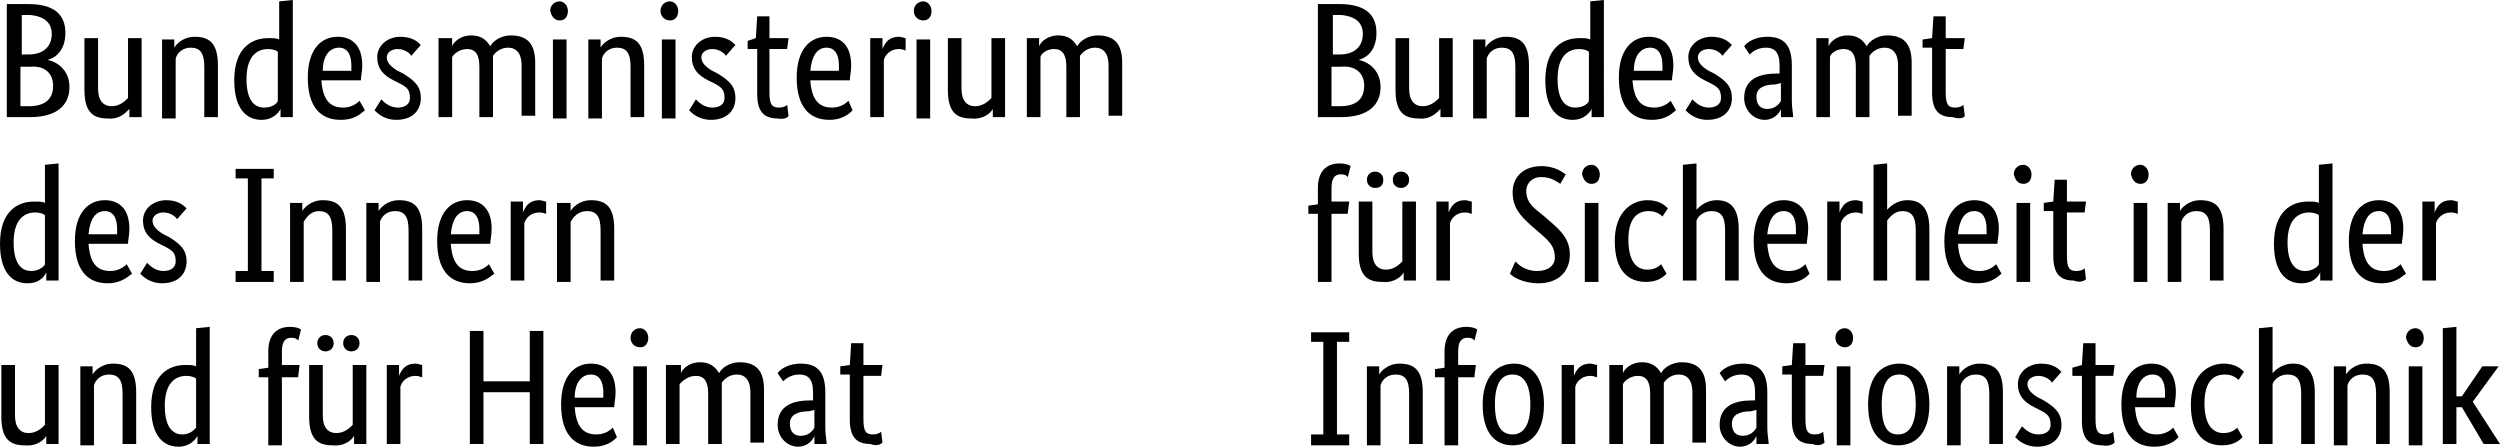 <?xml version="1.0" encoding="UTF-8"?>
<svg id="Layer_1" data-name="Layer 1" xmlns="http://www.w3.org/2000/svg" viewBox="0 0 183.57 32.8">
  <g>
    <g>
      <path d="m4.8,2.4c0-1.3-.8-2.1-2.7-2.1H.5v8.3h1.7c2,0,2.9-.9,2.9-2.2,0-1.1-.7-1.8-1.6-2h0c.7-.2,1.3-.8,1.3-2Zm-1,.1c0,.9-.6,1.5-1.7,1.5h-.5V1.1h.6c1.1.1,1.6.6,1.6,1.4Zm.1,3.8c0,.9-.5,1.5-1.8,1.5h-.6v-2.9h.7c1.1-.1,1.7.5,1.7,1.4Z"/>
      <path d="m9.5,8h0v.6h.9V2.8h-1v4.4c-.2.2-.6.6-1.2.6s-1-.4-1-1.3v-3.7h-1v3.8c0,1.6.6,2.1,1.7,2.1.9.1,1.4-.5,1.6-.7Z"/>
      <path d="m14,3.5c.7,0,1,.4,1,1.4v3.7h1v-3.8c0-1.6-.6-2.1-1.7-2.1-.9,0-1.4.6-1.5.8h0v-.6h-.9v5.8h1v-4.4c.1-.4.5-.8,1.1-.8Z"/>
      <path d="m19.4,7.9c-.7,0-1.3-.5-1.3-2.1s.7-2.2,1.6-2.2c.3,0,.6.1.7.2v3.6c0,.1-.3.5-1,.5Zm1.2.1h0v.6h.9V0l-1,.1v2.8c-.2-.1-.4-.1-.8-.1-1.2,0-2.5.7-2.5,3.1,0,2.1.9,2.9,2,2.9.9,0,1.3-.6,1.4-.8Z"/>
      <path d="m24.9,3.5c.6,0,.9.5.9,1.3v.4h-2.1c0-1.1.5-1.7,1.2-1.7Zm1.9,4.6l-.4-.7c-.1.1-.5.5-1.2.5-1,0-1.5-.6-1.6-2h2.9c0-.3.1-.6.1-1.1,0-1.4-.7-2.1-1.8-2.1-1.2,0-2.2.9-2.2,3s.9,3.1,2.4,3.1c1.2,0,1.6-.6,1.8-.7Z"/>
      <path d="m30.9,3.3c-.2-.2-.6-.6-1.5-.6s-1.7.6-1.7,1.5c0,.8.4,1.3,1.2,1.7l.4.2c.6.3.8.5.8,1.1,0,.4-.3.7-.9.7s-1-.4-1.2-.6l-.5.8c.2.2.7.7,1.6.7,1.2,0,1.8-.7,1.8-1.6s-.5-1.3-1.3-1.8l-.4-.2c-.5-.3-.8-.6-.8-1,0-.3.3-.6.8-.6s.9.3,1,.5l.7-.8Z"/>
      <path d="m34.3,3.6c.6,0,.9.4.9,1.3v3.7h1v-4.5c.2-.3.6-.6,1.1-.6.6,0,1,.4,1,1.3v3.7h1v-3.9c0-1.4-.6-2-1.8-2-.7,0-1.3.4-1.5.8-.3-.5-.7-.8-1.4-.8-.8,0-1.3.5-1.4.8h0v-.6h-1v5.8h1v-4.4c.1-.2.5-.6,1.1-.6Z"/>
      <path d="m41.1,1.5c.4,0,.6-.3.6-.7s-.3-.7-.6-.7c-.4,0-.7.3-.7.7.1.4.3.7.7.7Zm.5,1.4h-1v5.8h1V2.9Z"/>
      <path d="m45.3,3.5c.7,0,1,.4,1,1.4v3.7h1v-3.8c0-1.6-.6-2.1-1.7-2.1-.9,0-1.4.6-1.5.8h0v-.6h-.9v5.8h1v-4.4c.1-.4.5-.8,1.1-.8Z"/>
      <path d="m49.2,1.5c.4,0,.6-.3.6-.7s-.3-.7-.6-.7c-.4,0-.7.3-.7.7,0,.4.3.7.7.7Zm.4,1.4h-1v5.8h1V2.9Z"/>
      <path d="m54,3.3c-.2-.2-.6-.6-1.5-.6s-1.7.6-1.7,1.5c0,.8.4,1.3,1.2,1.7l.4.2c.6.3.8.5.8,1.1,0,.4-.3.7-.9.7s-1-.4-1.2-.6l-.5.8c.2.2.7.7,1.6.7,1.2,0,1.8-.7,1.8-1.6s-.5-1.3-1.3-1.8l-.4-.2c-.5-.3-.8-.6-.8-1,0-.3.3-.6.8-.6s.9.3,1,.5l.7-.8Z"/>
      <path d="m57.9,8.5l-.1-.8c-.1.1-.3.2-.6.2-.5,0-.7-.2-.7-1.1v-3.2h1.3l.1-.8h-1.4v-1.6h-.9l-.1,1.6-.6.2v.6h.7v3.3c0,1.3.5,1.8,1.5,1.8.5.1.8-.1.8-.2Z"/>
      <path d="m60.7,3.5c.6,0,.9.5.9,1.3v.4h-2.1c.1-1.1.5-1.7,1.2-1.7Zm1.9,4.6l-.3-.7c-.1.1-.5.5-1.2.5-1,0-1.5-.6-1.6-2h2.9c0-.3.1-.6.1-1.1,0-1.4-.7-2.1-1.8-2.1-1.2,0-2.2.9-2.2,3s.9,3.1,2.4,3.1c1.1,0,1.6-.6,1.7-.7Z"/>
      <path d="m66.5,2.8c-.1,0-.3-.1-.5-.1-.7,0-1,.4-1.2.9h0v-.8h-.9v5.8h1v-4.2c.1-.4.5-.8,1.1-.8.3,0,.4.1.5.1v-.9Z"/>
      <path d="m67.8,1.5c.4,0,.6-.3.6-.7s-.3-.7-.6-.7c-.4,0-.7.3-.7.7s.3.7.7.7Zm.5,1.4h-1v5.8h1V2.9Z"/>
      <path d="m72.9,8h0v.6h.9V2.8h-1v4.4c-.2.2-.6.6-1.2.6s-1-.4-1-1.3v-3.7h-1v3.8c0,1.6.6,2.1,1.7,2.1,1,.1,1.5-.5,1.6-.7Z"/>
      <path d="m77.4,3.6c.6,0,.9.4.9,1.3v3.7h1v-4.5c.2-.3.6-.6,1.1-.6.6,0,1,.4,1,1.3v3.7h1v-3.9c0-1.4-.6-2-1.8-2-.7,0-1.3.4-1.5.8-.3-.5-.7-.8-1.4-.8-.8,0-1.3.5-1.4.8h0v-.6h-.9v5.8h1v-4.4c0-.2.4-.6,1-.6Z"/>
    </g>
    <g>
      <path d="m2.3,19.9c-.7,0-1.3-.5-1.3-2.1s.7-2.2,1.6-2.2c.3,0,.6.1.7.2v3.6c0,.1-.4.5-1,.5Zm1.1.1h0v.6h.9v-8.6l-1,.1v2.8c-.2-.1-.4-.1-.8-.1-1.2,0-2.5.7-2.5,3.1,0,2.1.9,2.9,2,2.9,1,0,1.3-.6,1.4-.8Z"/>
      <path d="m7.7,15.5c.6,0,.9.5.9,1.3v.4h-2.1c.1-1.1.5-1.7,1.2-1.7Zm2,4.6l-.4-.7c-.1.1-.5.5-1.2.5-1,0-1.5-.6-1.6-2h2.9c0-.3.1-.6.1-1.1,0-1.4-.7-2.1-1.8-2.1-1.2,0-2.2.9-2.2,3s.9,3.1,2.4,3.1c1.1,0,1.6-.6,1.8-.7Z"/>
      <path d="m13.7,15.3c-.2-.2-.6-.6-1.5-.6s-1.7.6-1.7,1.5c0,.8.4,1.3,1.2,1.7l.4.2c.6.3.8.5.8,1.1,0,.4-.3.7-.9.7s-1-.4-1.2-.6l-.5.8c.2.2.7.7,1.6.7,1.2,0,1.8-.7,1.8-1.6s-.5-1.3-1.3-1.8l-.4-.2c-.5-.3-.8-.6-.8-1,0-.3.3-.6.8-.6s.9.3,1,.5l.7-.8Z"/>
      <path d="m18.2,19.9h-.9v.8h2.8v-.8h-.9v-6.8h.9v-.7h-2.8v.7h.9s0,6.8,0,6.8Z"/>
      <path d="m23.4,15.5c.7,0,1,.4,1,1.4v3.7h1v-3.8c0-1.6-.6-2.1-1.7-2.1-.9,0-1.4.6-1.5.8h0v-.6h-.9v5.8h1v-4.4c.2-.4.6-.8,1.1-.8Z"/>
      <path d="m29,15.5c.7,0,1,.4,1,1.4v3.7h1v-3.8c0-1.6-.6-2.1-1.7-2.1-.9,0-1.4.6-1.5.8h0v-.6h-.9v5.8h1v-4.4c.1-.4.5-.8,1.1-.8Z"/>
      <path d="m34.3,15.5c.6,0,.9.5.9,1.3v.4h-2.1c.1-1.1.5-1.7,1.2-1.7Zm2,4.6l-.4-.7c-.1.1-.5.5-1.2.5-1,0-1.5-.6-1.6-2h2.9c0-.3.1-.6.1-1.1,0-1.4-.7-2.1-1.8-2.1-1.2,0-2.2.9-2.2,3s.9,3.1,2.4,3.1c1.1,0,1.6-.6,1.8-.7Z"/>
      <path d="m40.1,14.8c-.1,0-.3-.1-.5-.1-.7,0-1,.4-1.2.9h0v-.8h-.9v5.8h1v-4.2c.1-.4.5-.8,1.1-.8.3,0,.4.1.5.1v-.9Z"/>
      <path d="m43.1,15.5c.7,0,1,.4,1,1.4v3.7h1v-3.8c0-1.6-.6-2.1-1.7-2.1-.9,0-1.4.6-1.5.8h0v-.6h-1v5.8h1v-4.4c.2-.4.6-.8,1.2-.8Z"/>
    </g>
    <g>
      <path d="m3.4,32h0v.6h.9v-5.8h-1v4.4c-.2.2-.6.6-1.2.6s-1-.4-1-1.3v-3.7H.1v3.8c0,1.6.6,2.1,1.7,2.1,1,.1,1.5-.5,1.6-.7Z"/>
      <path d="m8,27.5c.7,0,1,.4,1,1.4v3.7h1v-3.8c0-1.6-.6-2.1-1.7-2.1-.9,0-1.4.6-1.5.8h0v-.6h-.9v5.8h1v-4.4c.1-.4.5-.8,1.1-.8Z"/>
      <path d="m13.4,31.9c-.7,0-1.3-.5-1.3-2.1s.7-2.2,1.6-2.2c.3,0,.6.1.7.2v3.6c-.1.1-.4.5-1,.5Zm1.1.1h0v.6h.9v-8.6l-1,.1v2.8c-.2-.1-.4-.1-.8-.1-1.2,0-2.5.7-2.5,3.1,0,2.1.9,2.9,2,2.9.9,0,1.3-.6,1.4-.8Z"/>
      <path d="m21.9,27.6l.1-.8h-1.3v-1c0-.8.3-1,.7-1,.3,0,.4.1.5.2l.2-.8c-.1-.1-.4-.2-.8-.2-.9,0-1.6.5-1.6,1.8v1.2l-.7.1v.6h.7v5h1v-5h1.2v-.1Z"/>
      <path d="m26.4,25.2c0-.4-.3-.6-.6-.6s-.6.2-.6.6.3.6.6.6.6-.2.6-.6Zm-1.9,0c0-.4-.3-.6-.6-.6s-.6.2-.6.6.3.6.6.6.6-.2.6-.6Zm1.5,6.8h0v.6h.9v-5.8h-1v4.4c-.2.2-.6.6-1.2.6s-1-.4-1-1.3v-3.7h-1v3.8c0,1.6.6,2.1,1.7,2.1,1,.1,1.5-.5,1.6-.7Z"/>
      <path d="m31,26.8c-.1,0-.3-.1-.5-.1-.7,0-1,.4-1.2.9h0v-.8h-.9v5.8h1v-4.2c.1-.4.5-.8,1.1-.8.3,0,.4.1.5.1v-.9Z"/>
      <path d="m39.9,24.3h-1v3.7h-3.4v-3.7h-1v8.3h1v-3.8h3.4v3.8h1v-8.3Z"/>
      <path d="m43.4,27.5c.6,0,.9.5.9,1.3v.4h-2.1c0-1.1.5-1.7,1.2-1.7Zm1.9,4.6l-.3-.7c-.1.1-.5.5-1.2.5-1,0-1.5-.6-1.6-2h2.9c0-.3.1-.6.1-1.1,0-1.4-.7-2.1-1.8-2.1-1.2,0-2.2.9-2.2,3s.9,3.1,2.4,3.1c1.1,0,1.6-.6,1.7-.7Z"/>
      <path d="m47,25.5c.4,0,.6-.3.6-.7s-.3-.7-.6-.7c-.4,0-.7.3-.7.7s.3.7.7.7Zm.5,1.4h-1v5.8h1v-5.8Z"/>
      <path d="m51.1,27.6c.6,0,.9.4.9,1.3v3.7h1v-4.5c.2-.3.6-.6,1.1-.6.6,0,1,.4,1,1.3v3.7h1v-3.9c0-1.4-.6-2-1.8-2-.7,0-1.3.4-1.5.8-.3-.5-.7-.8-1.4-.8-.8,0-1.3.5-1.4.8h0v-.6h-1.1v5.8h1v-4.4c.2-.2.6-.6,1.2-.6Z"/>
      <path d="m59.8,29.4h-.3c-1.3,0-2.4.4-2.4,1.8,0,.9.7,1.6,1.5,1.6.7,0,1.1-.5,1.2-.8h0v.6h.9c0-.2-.1-.7-.1-1.2v-2.6c0-1.5-.6-2.1-1.8-2.1-.9,0-1.5.4-1.7.7l.4.6c.2-.2.6-.5,1.2-.5s1,.3,1,1.3v.6h.1Zm0,.7v1.3c-.1.2-.4.6-1,.6-.5,0-.8-.3-.8-.9s.5-.9,1.4-.9l.4-.1Z"/>
      <path d="m64.8,32.5l-.1-.8c-.1.1-.3.2-.6.2-.5,0-.7-.2-.7-1.1v-3.2h1.3l.1-.8h-1.4v-1.6h-.9l-.1,1.6-.7.1v.6h.7v3.3c0,1.3.5,1.8,1.5,1.8.5.2.8,0,.9-.1Z"/>
    </g>
  </g>
  <g>
    <g>
      <path d="m101.07,2.4c0-1.3-.8-2.1-2.7-2.1h-1.6v8.3h1.7c2,0,2.9-.9,2.9-2.2,0-1.1-.7-1.8-1.6-2h0c.7-.2,1.3-.8,1.3-2Zm-1,.1c0,.9-.6,1.5-1.7,1.5h-.5V1.1h.6c1.1.1,1.6.6,1.6,1.4Zm.1,3.8c0,.9-.5,1.5-1.8,1.5h-.6v-2.9h.7c1.1-.1,1.7.5,1.7,1.4Z"/>
      <path d="m105.77,8h0v.6h.9V2.8h-1v4.4c-.2.2-.6.6-1.2.6s-1-.4-1-1.3v-3.7h-1v3.8c0,1.6.6,2.1,1.7,2.1.9.1,1.4-.5,1.6-.7Z"/>
      <path d="m110.27,3.5c.7,0,1,.4,1,1.4v3.7h1v-3.8c0-1.6-.6-2.1-1.7-2.1-.9,0-1.4.6-1.5.8h0v-.6h-.9v5.8h1v-4.4c.1-.4.5-.8,1.1-.8Z"/>
      <path d="m115.67,7.9c-.7,0-1.3-.5-1.3-2.1s.7-2.2,1.6-2.2c.3,0,.6.1.7.2v3.6c0,.1-.3.5-1,.5Zm1.2.1h0v.6h.9V0l-1,.1v2.8c-.2-.1-.4-.1-.8-.1-1.2,0-2.5.7-2.5,3.1,0,2.1.9,2.9,2,2.9.9,0,1.3-.6,1.4-.8Z"/>
      <path d="m121.17,3.5c.6,0,.9.5.9,1.3v.4h-2.1c0-1.1.5-1.7,1.2-1.7Zm1.9,4.6l-.4-.7c-.1.1-.5.5-1.2.5-1,0-1.5-.6-1.6-2h2.9c0-.3.1-.6.1-1.1,0-1.4-.7-2.1-1.8-2.1-1.2,0-2.2.9-2.2,3s.9,3.1,2.4,3.1c1.2,0,1.6-.6,1.8-.7Z"/>
      <path d="m127.17,3.3c-.2-.2-.6-.6-1.5-.6s-1.7.6-1.7,1.5c0,.8.4,1.3,1.2,1.7l.4.2c.6.3.8.5.8,1.1,0,.4-.3.7-.9.7s-1-.4-1.2-.6l-.5.8c.2.2.7.7,1.6.7,1.2,0,1.8-.7,1.8-1.6s-.5-1.3-1.3-1.8l-.4-.2c-.5-.3-.8-.6-.8-1,0-.3.3-.6.8-.6s.9.3,1,.5l.7-.8Z"/>
      <path d="m130.77,5.4h-.3c-1.3,0-2.4.4-2.4,1.8,0,.9.7,1.6,1.5,1.6.7,0,1.1-.5,1.2-.8h0v.6h.9c0-.2-.1-.7-.1-1.2v-2.6c0-1.5-.6-2.1-1.8-2.1-.9,0-1.5.4-1.7.7l.4.6c.2-.2.6-.5,1.2-.5s1,.3,1,1.3v.6h.1Zm0,.7v1.3c-.1.2-.4.6-1,.6-.5,0-.8-.3-.8-.9s.5-.9,1.4-.9l.4-.1Z"/>
      <path d="m135.37,3.6c.6,0,.9.4.9,1.3v3.7h1v-4.5c.2-.3.6-.6,1.1-.6.6,0,1,.4,1,1.3v3.7h1v-3.9c0-1.4-.6-2-1.8-2-.7,0-1.3.4-1.5.8-.3-.5-.7-.8-1.4-.8-.8,0-1.3.5-1.4.8h0v-.6h-.9v5.8h1v-4.4c0-.2.4-.6,1-.6Z"/>
      <path d="m144.27,8.5l-.1-.8c-.1.1-.3.2-.6.2-.5,0-.7-.2-.7-1.1v-3.2h1.3l.1-.8h-1.4v-1.6h-.9l-.1,1.6-.7.1v.6h.7v3.3c0,1.3.5,1.8,1.5,1.8.6.2.9,0,.9-.1Z"/>
    </g>
    <g>
      <path d="m98.97,15.6l.1-.8h-1.3v-1c0-.8.3-1,.7-1,.3,0,.4.1.5.2l.2-.8c-.1-.1-.4-.2-.8-.2-.9,0-1.6.5-1.6,1.8v1.2l-.7.1v.6h.7v5h1v-5h1.2v-.1Z"/>
      <path d="m103.47,13.2c0-.4-.3-.6-.6-.6s-.6.2-.6.6.3.6.6.6.6-.2.6-.6Zm-1.9,0c0-.4-.3-.6-.6-.6s-.6.2-.6.6.3.6.6.6c.4,0,.6-.2.6-.6Zm1.5,6.8h0v.6h.9v-5.8h-1v4.4c-.2.2-.6.6-1.2.6s-1-.4-1-1.3v-3.7h-1v3.8c0,1.6.6,2.1,1.7,2.1,1,.1,1.5-.5,1.6-.7Z"/>
      <path d="m108.07,14.8c-.1,0-.3-.1-.5-.1-.7,0-1,.4-1.2.9h0v-.8h-.9v5.8h1v-4.2c.1-.4.5-.8,1.1-.8.3,0,.4.1.5.1v-.9Z"/>
      <path d="m114.97,12.8c-.2-.1-.7-.6-1.8-.6-1.3,0-2.1.8-2.1,1.9s.5,1.7,1.4,2.5l.7.6c.7.6,1,1,1,1.7,0,.6-.5,1-1.3,1-.9,0-1.4-.5-1.6-.7l-.4.9c.2.2.9.7,2.1.7,1.5,0,2.3-.9,2.3-2.1,0-1.1-.6-1.7-1.4-2.4l-.7-.6c-.8-.6-1.1-1-1.1-1.7,0-.5.4-1,1.1-1,.8,0,1.2.4,1.4.5l.4-.7Z"/>
      <path d="m116.87,13.5c.4,0,.6-.3.6-.7s-.3-.7-.6-.7c-.4,0-.7.3-.7.7.1.4.3.7.7.7Zm.5,1.4h-1v5.8h1v-5.8Z"/>
      <path d="m122.47,15.3c-.2-.2-.6-.6-1.5-.6-1.1,0-2.4.8-2.4,3s1,3,2.3,3c.9,0,1.3-.4,1.5-.6l-.4-.7c-.1.1-.4.4-1,.4-.8,0-1.4-.6-1.4-2.2,0-1.5.6-2.1,1.5-2.1.6,0,.9.3,1,.4l.4-.6Z"/>
      <path d="m125.67,15.5c.7,0,1,.4,1,1.4v3.7h1v-3.8c0-1.5-.6-2.1-1.6-2.1-.9,0-1.4.6-1.5.7h0v-3.4l-1,.1v8.5h1v-4.4c.1-.3.5-.7,1.1-.7Z"/>
      <path d="m130.97,15.5c.6,0,.9.5.9,1.3v.4h-2.1c.1-1.1.5-1.7,1.2-1.7Zm1.9,4.6l-.3-.7c-.1.1-.5.5-1.2.5-1,0-1.5-.6-1.6-2h2.9c0-.3.1-.6.1-1.1,0-1.4-.7-2.1-1.8-2.1-1.2,0-2.2.9-2.2,3s.9,3.1,2.4,3.1c1.1,0,1.6-.6,1.7-.7Z"/>
      <path d="m136.77,14.8c-.1,0-.3-.1-.5-.1-.7,0-1,.4-1.2.9h0v-.8h-.9v5.8h1v-4.2c.1-.4.5-.8,1.1-.8.3,0,.4.1.5.1v-.9Z"/>
      <path d="m139.67,15.5c.7,0,1,.4,1,1.4v3.7h1v-3.8c0-1.5-.6-2.1-1.6-2.1-.9,0-1.4.6-1.5.7h0v-3.4l-1,.1v8.5h1v-4.4c.2-.3.6-.7,1.1-.7Z"/>
      <path d="m144.97,15.5c.6,0,.9.5.9,1.3v.4h-2.1c.1-1.1.5-1.7,1.2-1.7Zm2,4.6l-.4-.7c-.1.1-.5.5-1.2.5-1,0-1.5-.6-1.6-2h2.9c0-.3.1-.6.1-1.1,0-1.4-.7-2.1-1.8-2.1-1.2,0-2.2.9-2.2,3s.9,3.1,2.4,3.1c1.2,0,1.6-.6,1.8-.7Z"/>
      <path d="m148.57,13.5c.4,0,.6-.3.6-.7s-.3-.7-.6-.7c-.4,0-.7.3-.7.7.1.4.3.7.7.7Zm.5,1.4h-1v5.8h1v-5.8Z"/>
      <path d="m153.17,20.5l-.1-.8c-.1.1-.3.2-.6.2-.5,0-.7-.2-.7-1.1v-3.2h1.3l.1-.8h-1.4v-1.6h-.9l-.1,1.6-.7.1v.6h.7v3.3c0,1.3.5,1.8,1.5,1.8.5.2.8,0,.9-.1Z"/>
      <path d="m157.17,13.5c.4,0,.6-.3.6-.7s-.3-.7-.6-.7c-.4,0-.7.3-.7.7.1.4.3.7.7.7Zm.5,1.4h-1v5.8h1v-5.8Z"/>
      <path d="m161.27,15.5c.7,0,1,.4,1,1.4v3.7h1v-3.8c0-1.6-.6-2.1-1.7-2.1-.9,0-1.4.6-1.5.8h0v-.6h-.9v5.8h1v-4.4c.1-.4.5-.8,1.1-.8Z"/>
      <path d="m169.27,19.9c-.7,0-1.3-.5-1.3-2.1s.7-2.2,1.6-2.2c.3,0,.6.1.7.2v3.6c0,.1-.4.5-1,.5Zm1.1.1h0v.6h.9v-8.6l-1,.1v2.8c-.2-.1-.4-.1-.8-.1-1.2,0-2.5.7-2.5,3.1,0,2.1.9,2.9,2,2.9,1,0,1.3-.6,1.4-.8Z"/>
      <path d="m174.67,15.5c.6,0,.9.5.9,1.3v.4h-2.1c.1-1.1.5-1.7,1.2-1.7Zm2,4.6l-.4-.7c-.1.1-.5.5-1.2.5-1,0-1.5-.6-1.6-2h2.9c0-.3.1-.6.1-1.1,0-1.4-.7-2.1-1.8-2.1-1.2,0-2.2.9-2.2,3s.9,3.1,2.4,3.1c1.1,0,1.6-.6,1.8-.7Z"/>
      <path d="m180.47,14.8c-.1,0-.3-.1-.5-.1-.7,0-1,.4-1.2.9h0v-.8h-.9v5.8h1v-4.2c.1-.4.5-.8,1.1-.8.3,0,.4.1.5.1v-.9Z"/>
    </g>
    <g>
      <path d="m97.17,31.9h-.9v.8h2.8v-.8h-.9v-6.8h.9v-.7h-2.8v.7h.9v6.8Z"/>
      <path d="m102.47,27.5c.7,0,1,.4,1,1.4v3.7h1v-3.8c0-1.6-.6-2.1-1.7-2.1-.9,0-1.4.6-1.5.8h0v-.6h-.9v5.8h1v-4.4c.1-.4.5-.8,1.1-.8Z"/>
      <path d="m108.27,27.6l.1-.8h-1.3v-1c0-.8.3-1,.7-1,.3,0,.4.1.5.2l.2-.8c-.1-.1-.4-.2-.8-.2-.9,0-1.6.5-1.6,1.8v1.2l-.7.1v.6h.7v5h1v-5h1.2v-.1Z"/>
      <path d="m108.87,29.7c0,2.2,1,3,2.2,3,1.3,0,2.3-.9,2.3-3s-1-3-2.2-3-2.3.9-2.3,3Zm3.5,0c0,1.5-.5,2.2-1.3,2.2s-1.3-.6-1.3-2.2.5-2.2,1.3-2.2c.8,0,1.3.7,1.3,2.2Z"/>
      <path d="m117.27,26.8c-.1,0-.3-.1-.5-.1-.7,0-1,.4-1.2.9h0v-.8h-.9v5.8h1v-4.2c.1-.4.5-.8,1.1-.8.3,0,.4.1.5.1v-.9Z"/>
      <path d="m120.27,27.6c.6,0,.9.4.9,1.3v3.7h1v-4.5c.2-.3.6-.6,1.1-.6.6,0,1,.4,1,1.3v3.7h1v-3.9c0-1.4-.6-2-1.8-2-.7,0-1.3.4-1.5.8-.3-.5-.7-.8-1.4-.8-.8,0-1.3.5-1.4.8h0v-.6h-1v5.8h1v-4.4c.1-.2.5-.6,1.1-.6Z"/>
      <path d="m128.97,29.4h-.3c-1.3,0-2.4.4-2.4,1.8,0,.9.7,1.6,1.5,1.6.7,0,1.1-.5,1.2-.8h0v.6h.9c0-.2-.1-.7-.1-1.2v-2.6c0-1.5-.6-2.1-1.8-2.1-.9,0-1.5.4-1.7.7l.4.6c.2-.2.6-.5,1.2-.5s1,.3,1,1.3v.6h.1Zm0,.7v1.3c-.1.2-.4.6-1,.6-.5,0-.8-.3-.8-.9s.5-.9,1.4-.9l.4-.1Z"/>
      <path d="m133.97,32.5l-.1-.8c-.1.1-.3.2-.6.2-.5,0-.7-.2-.7-1.1v-3.2h1.3l.1-.8h-1.4v-1.6h-.9l-.1,1.6-.7.1v.6h.7v3.3c0,1.3.5,1.8,1.5,1.8.5.2.8,0,.9-.1Z"/>
      <path d="m135.47,25.5c.4,0,.6-.3.6-.7s-.3-.7-.6-.7c-.4,0-.7.3-.7.7,0,.4.3.7.7.7Zm.4,1.4h-1v5.8h1v-5.8Z"/>
      <path d="m137.17,29.7c0,2.2,1,3,2.2,3,1.3,0,2.3-.9,2.3-3s-1-3-2.2-3c-1.3,0-2.3.9-2.3,3Zm3.5,0c0,1.5-.5,2.2-1.3,2.2s-1.2-.6-1.2-2.2.5-2.2,1.3-2.2,1.2.7,1.2,2.2Z"/>
      <path d="m145.07,27.5c.7,0,1,.4,1,1.4v3.7h1v-3.8c0-1.6-.6-2.1-1.7-2.1-.9,0-1.4.6-1.5.8h0v-.6h-.9v5.8h1v-4.4c.1-.4.5-.8,1.1-.8Z"/>
      <path d="m151.37,27.3c-.2-.2-.6-.6-1.5-.6s-1.7.6-1.7,1.5c0,.8.4,1.3,1.2,1.7l.4.2c.6.3.8.5.8,1.1,0,.4-.3.7-.9.7s-1-.4-1.2-.6l-.5.8c.2.2.7.7,1.6.7,1.2,0,1.8-.7,1.8-1.6s-.5-1.3-1.3-1.8l-.4-.2c-.5-.3-.8-.6-.8-1,0-.3.3-.6.8-.6s.9.3,1,.5l.7-.8Z"/>
      <path d="m155.27,32.5l-.1-.8c-.1.1-.3.2-.6.2-.5,0-.7-.2-.7-1.1v-3.2h1.3l.1-.8h-1.4v-1.6h-.9l-.1,1.6-.7.2v.6h.7v3.3c0,1.3.5,1.8,1.5,1.8.5.1.8-.1.9-.2Z"/>
      <path d="m158.07,27.5c.6,0,.9.5.9,1.3v.4h-2.1c0-1.1.5-1.7,1.2-1.7Zm1.9,4.6l-.4-.7c-.1.1-.5.5-1.2.5-1,0-1.5-.6-1.6-2h2.9c0-.3.1-.6.1-1.1,0-1.4-.7-2.1-1.8-2.1-1.2,0-2.2.9-2.2,3s.9,3.1,2.4,3.1c1.2,0,1.7-.6,1.8-.7Z"/>
      <path d="m164.77,27.3c-.2-.2-.6-.6-1.5-.6-1.1,0-2.4.8-2.4,3s1,3,2.3,3c.9,0,1.3-.4,1.5-.6l-.4-.7c-.1.1-.4.4-1,.4-.8,0-1.4-.6-1.4-2.2,0-1.5.6-2.1,1.5-2.1.6,0,.9.3,1,.4l.4-.6Z"/>
      <path d="m167.97,27.5c.7,0,1,.4,1,1.4v3.7h1v-3.8c0-1.5-.6-2.1-1.6-2.1-.9,0-1.4.6-1.5.7h0v-3.4l-1,.1v8.5h1v-4.4c.1-.3.5-.7,1.1-.7Z"/>
      <path d="m173.47,27.5c.7,0,1,.4,1,1.4v3.7h1v-3.8c0-1.6-.6-2.1-1.7-2.1-.9,0-1.4.6-1.5.8h0v-.6h-.9v5.8h1v-4.4c.1-.4.5-.8,1.1-.8Z"/>
      <path d="m177.37,25.5c.4,0,.6-.3.6-.7s-.3-.7-.6-.7c-.4,0-.7.3-.7.7.1.4.3.7.7.7Zm.5,1.4h-1v5.8h1v-5.8Z"/>
      <path d="m183.47,26.9h-1.2l-1.5,2.2h-.4v-5.1l-1,.1v8.5h1v-2.7h.4l1.6,2.7h1.2l-2-3.1,1.9-2.6Z"/>
    </g>
  </g>
</svg>